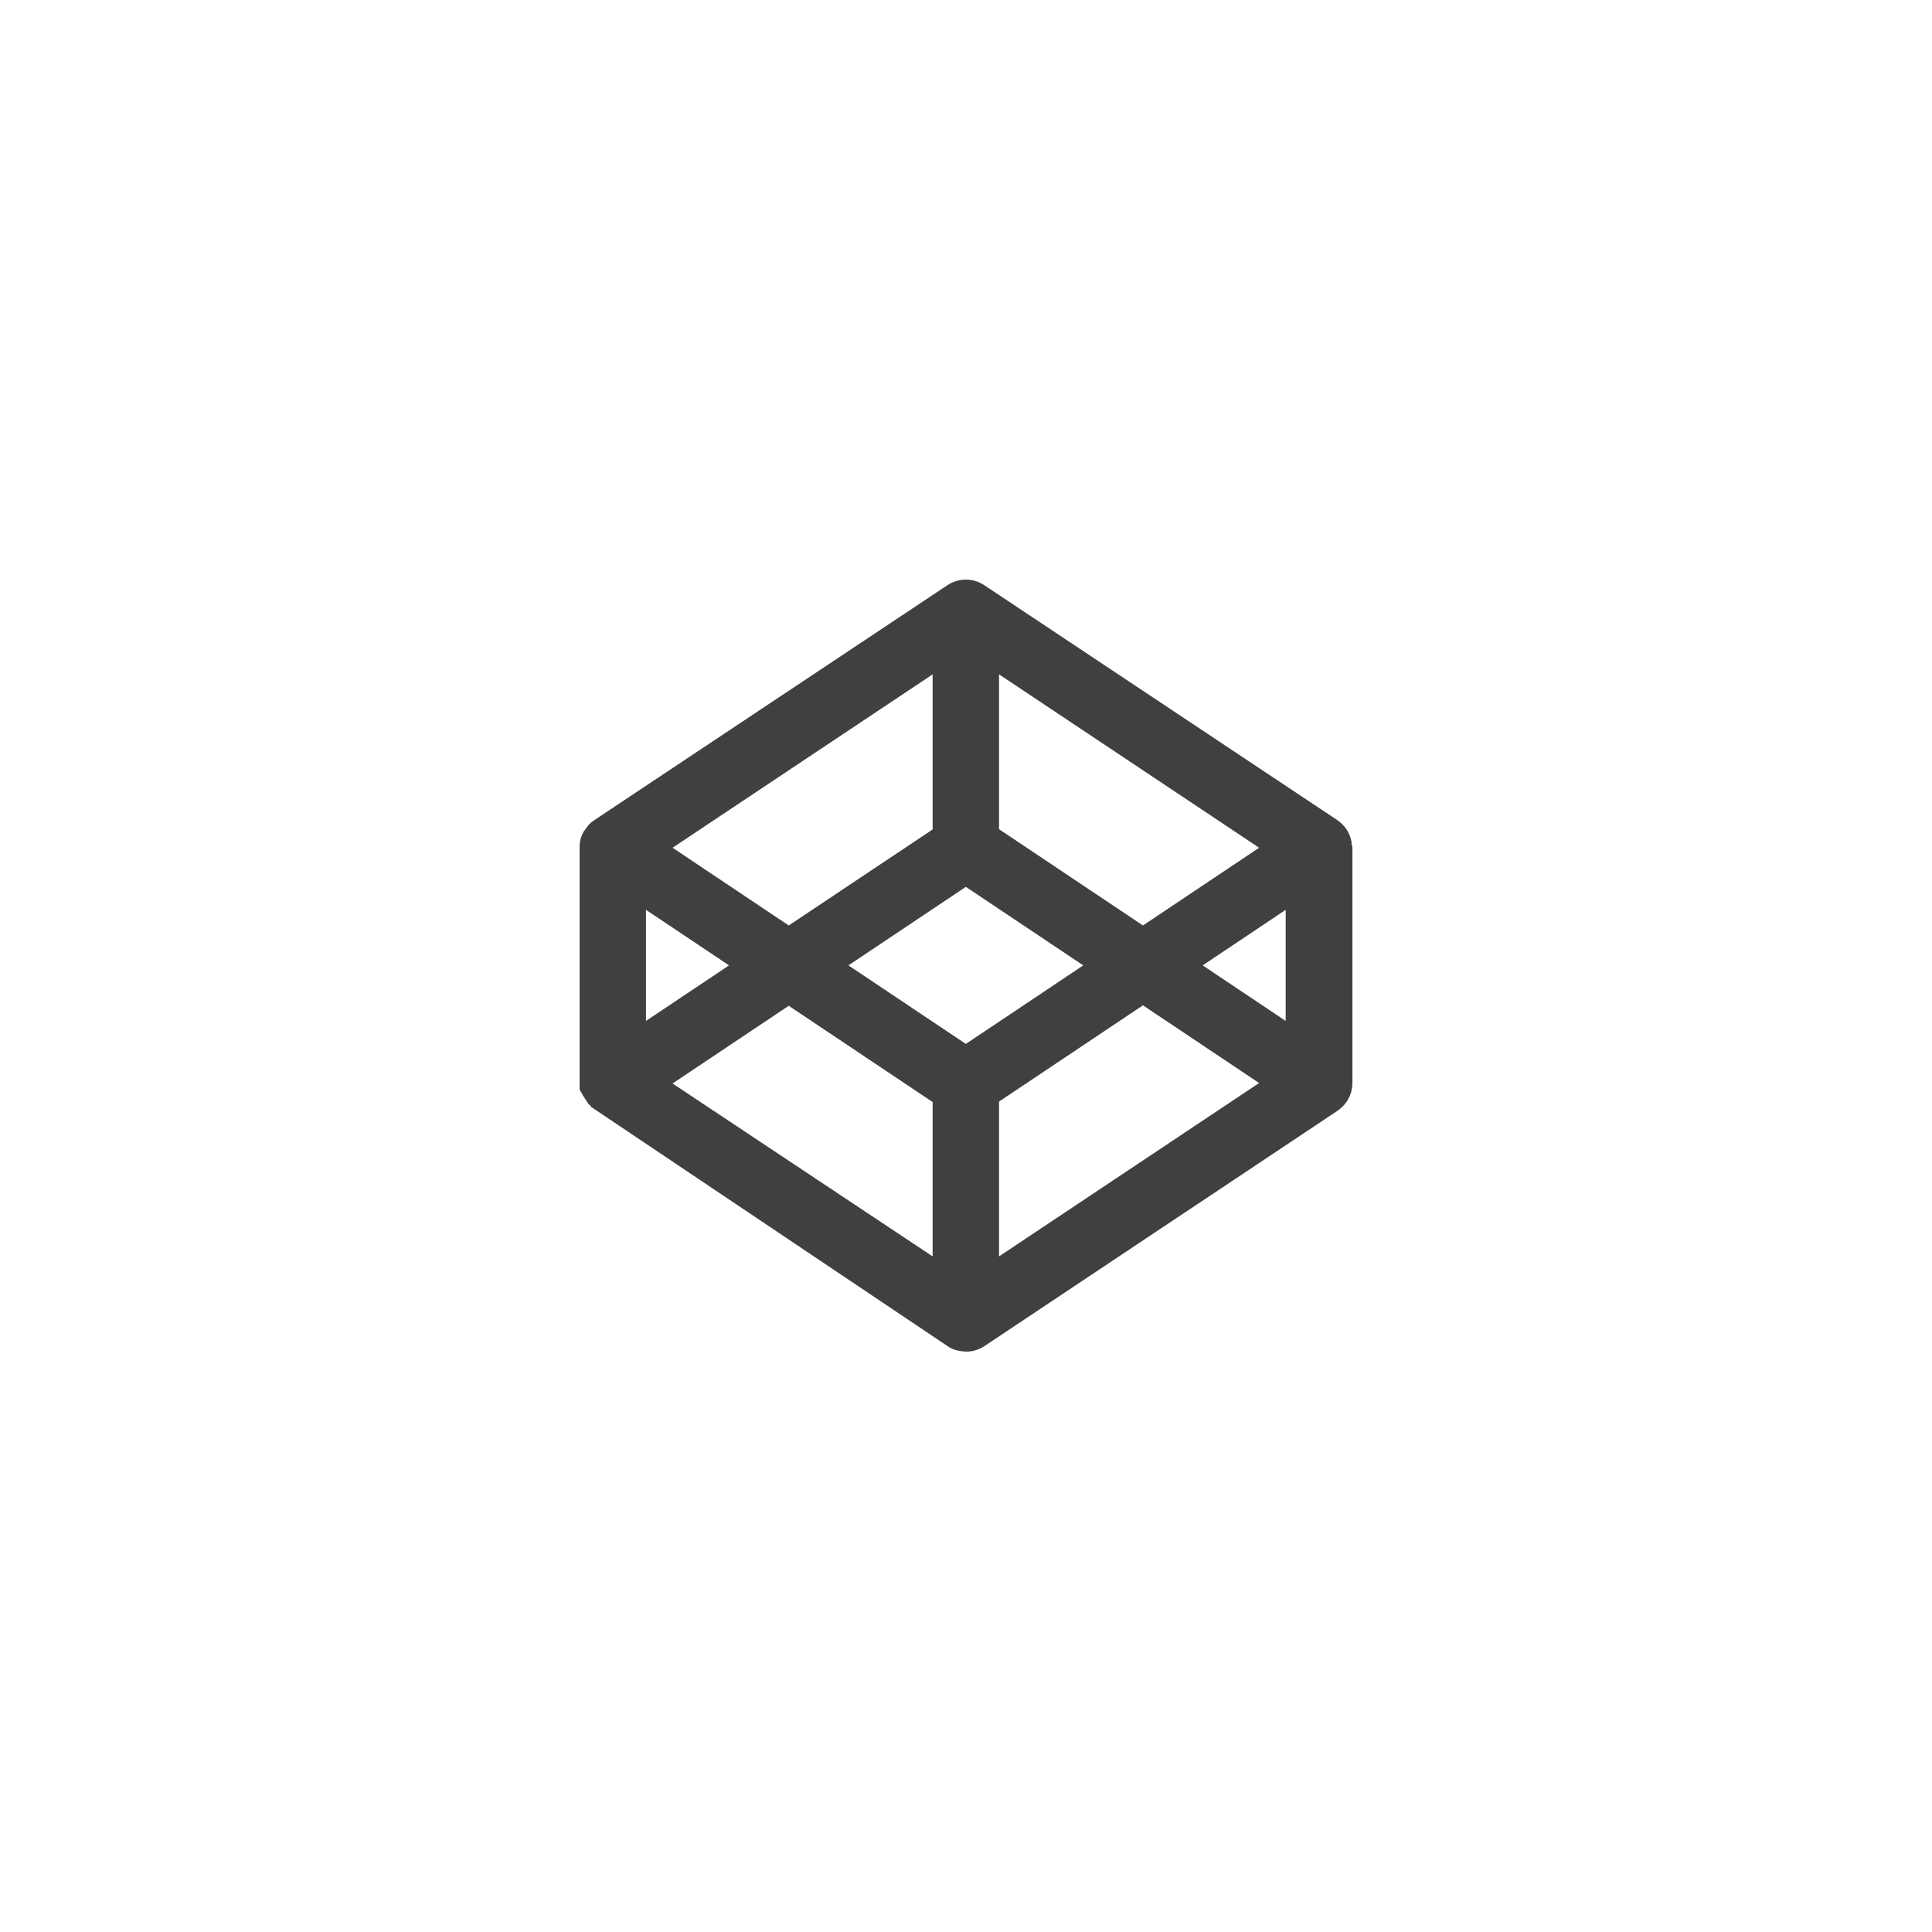 <?xml version="1.0" encoding="UTF-8" standalone="no"?>
<svg width="100px" height="100px" viewBox="0 0 100 100" version="1.1" xmlns="http://www.w3.org/2000/svg" xmlns:xlink="http://www.w3.org/1999/xlink">
    <!-- Generator: Sketch 45.2 (43514) - http://www.bohemiancoding.com/sketch -->
    <title>codepen-icon</title>
    <desc>Created with Sketch.</desc>
    <defs></defs>
    <g id="Page-1" stroke="none" stroke-width="1" fill="none" fill-rule="evenodd">
        <g id="codepen-icon" fill-rule="nonzero" fill="#404040">
            <path d="M69.968,43.653 C69.964,43.627 69.958,43.603 69.954,43.578 C69.946,43.529 69.937,43.481 69.924,43.433 C69.917,43.405 69.906,43.377 69.897,43.351 C69.884,43.309 69.87,43.267 69.853,43.226 C69.842,43.197 69.828,43.169 69.815,43.142 C69.797,43.103 69.778,43.065 69.757,43.028 C69.741,43.001 69.724,42.974 69.708,42.948 C69.684,42.913 69.661,42.878 69.635,42.844 C69.616,42.819 69.596,42.794 69.576,42.77 C69.549,42.738 69.52,42.707 69.491,42.677 C69.468,42.654 69.446,42.631 69.422,42.61 C69.39,42.581 69.358,42.554 69.325,42.528 C69.299,42.508 69.274,42.488 69.247,42.469 C69.236,42.463 69.228,42.455 69.218,42.448 L50.945,30.289 C50.367,29.904 49.616,29.904 49.039,30.289 L30.765,42.448 C30.755,42.454 30.747,42.462 30.737,42.469 C30.71,42.487 30.684,42.507 30.659,42.522 C30.626,42.549 30.593,42.576 30.562,42.604 C30.537,42.625 30.515,42.648 30.493,42.672 C30.463,42.701 30.435,42.732 30.408,42.779 C30.387,42.803 30.367,42.829 30.348,42.854 C30.323,42.887 30.299,42.922 30.276,42.958 C30.259,42.984 30.243,43.011 30.227,43.012 C30.206,43.048 30.187,43.087 30.169,43.125 C30.156,43.153 30.142,43.181 30.13,43.209 C30.114,43.25 30.1,43.292 30.086,43.317 C30.077,43.345 30.067,43.372 30.059,43.4 C30.047,43.447 30.038,43.496 30.029,43.544 C30.025,43.57 30.018,43.594 30.016,43.598 C30.005,43.672 30,43.746 30,43.822 L30,56.059 C30,56.113 30,56.221 30,56.284 C30.003,56.284 30,56.338 30,56.338 C30.009,56.392 30,56.446 30.054,56.482 C30.062,56.536 30.054,56.536 30.108,56.565 C30.121,56.619 30.162,56.673 30.162,56.673 C30.173,56.727 30.162,56.727 30.215,56.756 C30.234,56.81 30.269,56.81 30.269,56.871 C30.285,56.871 30.323,56.924 30.323,56.924 C30.346,56.978 30.377,56.978 30.377,57.028 C30.396,57.028 30.431,57.082 30.431,57.103 C30.458,57.157 30.485,57.157 30.538,57.211 C30.561,57.211 30.592,57.265 30.592,57.278 C30.624,57.332 30.646,57.332 30.7,57.36 C30.725,57.36 30.754,57.414 30.754,57.414 C30.764,57.414 30.754,57.414 30.808,57.435 L49.039,69.671 C49.327,69.887 49.685,69.94 50.008,69.96 C50.339,69.96 50.672,69.863 50.961,69.671 L69.235,57.489 C69.245,57.482 69.253,57.474 69.263,57.468 C69.29,57.449 69.316,57.429 69.341,57.409 C69.375,57.383 69.407,57.355 69.439,57.327 C69.463,57.306 69.485,57.283 69.507,57.26 C69.537,57.23 69.565,57.199 69.593,57.167 C69.613,57.143 69.633,57.119 69.652,57.092 C69.677,57.059 69.701,57.024 69.724,56.988 C69.74,56.962 69.758,56.936 69.773,56.91 C69.795,56.872 69.814,56.834 69.831,56.795 C69.844,56.768 69.858,56.74 69.87,56.712 C69.886,56.67 69.9,56.628 69.914,56.586 C69.923,56.559 69.933,56.531 69.941,56.503 C69.953,56.456 69.962,56.407 69.971,56.359 C69.975,56.335 69.982,56.309 69.985,56.285 C69.995,56.21 70,56.136 70,56.06 L70,43.877 C69.984,43.804 69.997,43.75 69.943,43.653 L69.968,43.653 Z M51.71,34.905 L65.172,43.879 L59.159,47.902 L51.71,42.919 L51.71,34.905 Z M48.273,34.919 L48.273,42.933 L40.825,47.902 L34.812,43.879 L48.273,34.905 L48.273,34.919 Z M33.436,47.093 L37.735,49.968 L33.436,52.843 L33.436,47.093 Z M48.273,65.031 L34.812,56.081 L40.825,52.059 L48.273,57.041 L48.273,65.031 L48.273,65.031 Z M49.992,54.033 L43.915,49.968 L49.992,45.903 L56.069,49.968 L49.992,54.033 Z M51.71,65.031 L51.71,57.018 L59.159,52.036 L65.172,56.057 L51.71,65.031 Z M66.547,52.843 L62.25,49.968 L66.547,47.093 L66.547,52.843 Z" id="Shape"></path>
        </g>
    </g>
</svg>